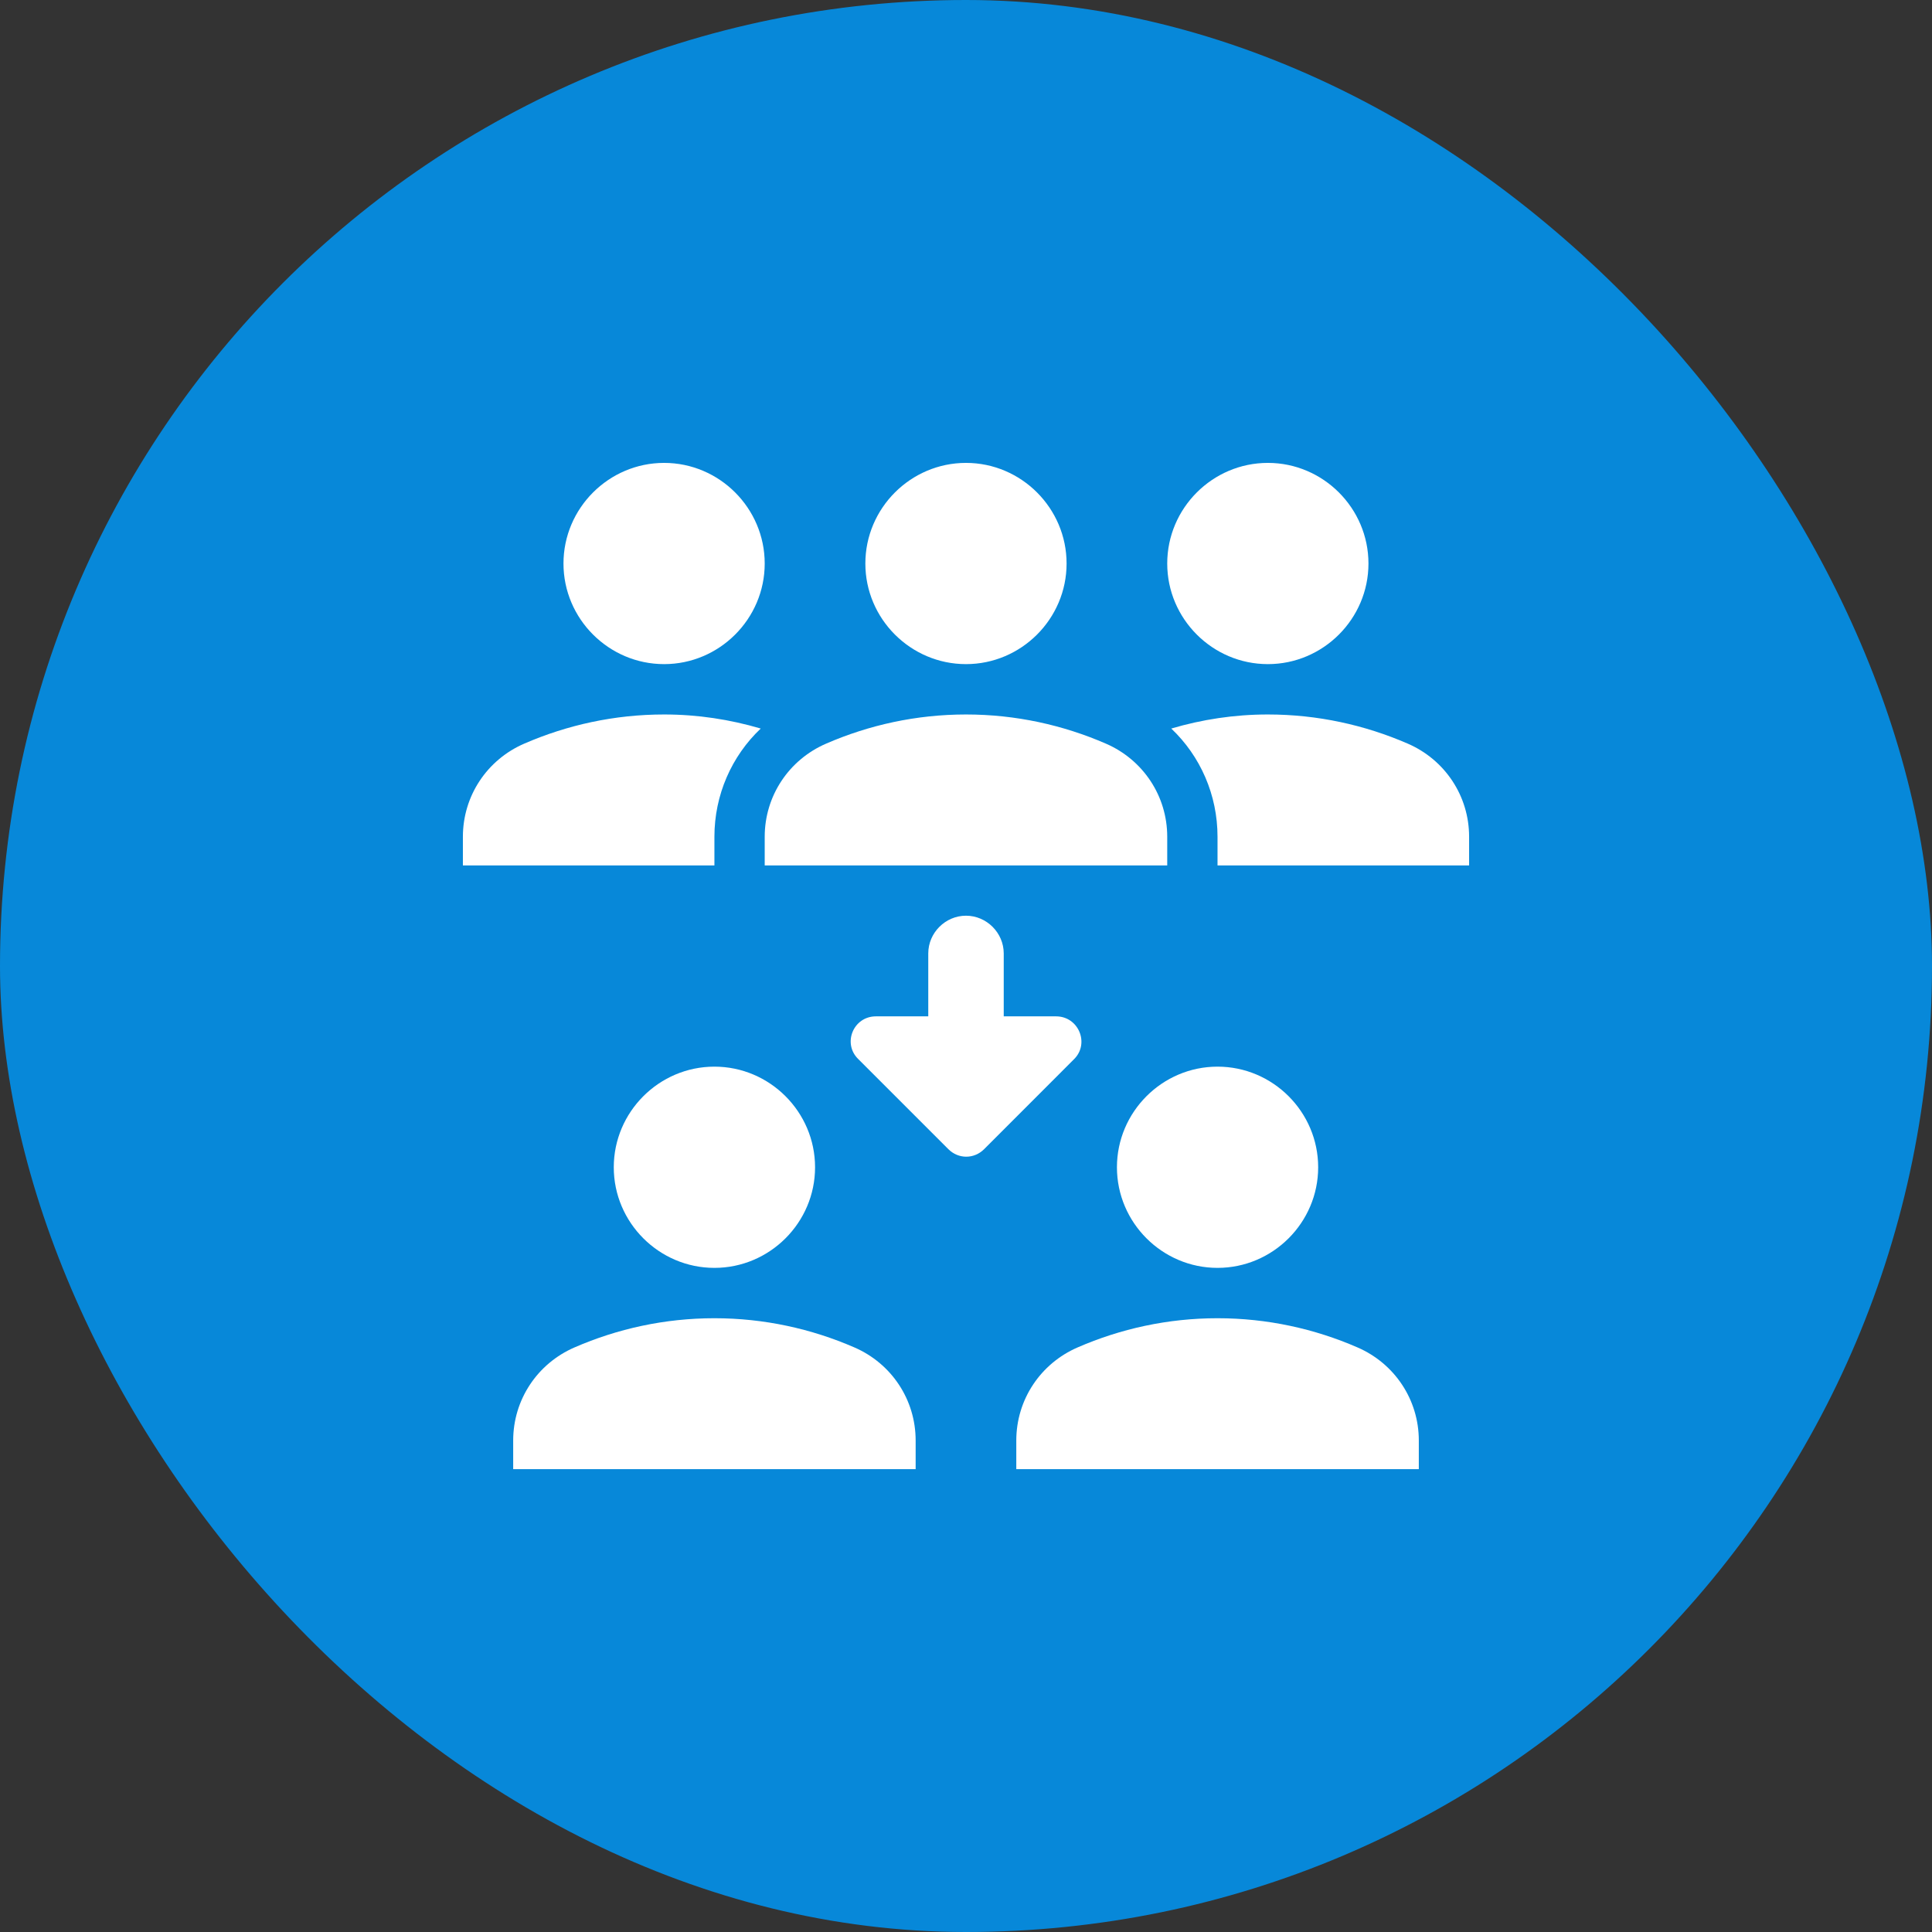 <svg width="32" height="32" viewBox="0 0 32 32" fill="none" xmlns="http://www.w3.org/2000/svg">
<rect x="0" y="0" width="32" height="32" fill="#333333" stroke="none"/>
<rect width="32" height="32" rx="16" fill="#0788D9"/>
<path d="M19.333 9.334C19.333 8.417 20.083 7.667 21 7.667C21.916 7.667 22.666 8.417 22.666 9.334C22.666 10.25 21.916 11 21 11C20.083 11 19.333 10.25 19.333 9.334ZM23.317 12.317C22.608 12.009 21.825 11.834 21 11.834C20.442 11.834 19.908 11.917 19.4 12.067C19.883 12.525 20.166 13.167 20.166 13.859V14.334H24.333V13.859C24.333 13.184 23.933 12.584 23.317 12.317ZM11 11C11.916 11 12.666 10.25 12.666 9.334C12.666 8.417 11.916 7.667 11 7.667C10.083 7.667 9.333 8.417 9.333 9.334C9.333 10.25 10.083 11 11 11ZM12.6 12.067C12.091 11.917 11.558 11.834 11 11.834C10.175 11.834 9.392 12.009 8.683 12.317C8.066 12.584 7.667 13.184 7.667 13.859V14.334H11.833V13.859C11.833 13.167 12.117 12.525 12.6 12.067ZM14.333 9.334C14.333 8.417 15.083 7.667 16 7.667C16.916 7.667 17.666 8.417 17.666 9.334C17.666 10.25 16.916 11 16 11C15.083 11 14.333 10.25 14.333 9.334ZM19.333 14.334H12.666V13.859C12.666 13.184 13.066 12.584 13.683 12.317C14.392 12.009 15.175 11.834 16 11.834C16.825 11.834 17.608 12.009 18.317 12.317C18.933 12.584 19.333 13.184 19.333 13.859V14.334ZM18.5 19.334C18.5 18.417 19.25 17.667 20.166 17.667C21.083 17.667 21.833 18.417 21.833 19.334C21.833 20.25 21.083 21 20.166 21C19.25 21 18.5 20.25 18.5 19.334ZM23.5 24.334H16.833V23.859C16.833 23.184 17.233 22.584 17.85 22.317C18.558 22.009 19.341 21.834 20.166 21.834C20.991 21.834 21.775 22.009 22.483 22.317C23.1 22.584 23.5 23.184 23.5 23.859V24.334ZM10.166 19.334C10.166 18.417 10.916 17.667 11.833 17.667C12.75 17.667 13.5 18.417 13.5 19.334C13.5 20.25 12.75 21 11.833 21C10.916 21 10.166 20.25 10.166 19.334ZM15.166 24.334H8.5V23.859C8.5 23.184 8.9 22.584 9.517 22.317C10.225 22.009 11.008 21.834 11.833 21.834C12.658 21.834 13.441 22.009 14.15 22.317C14.767 22.584 15.166 23.184 15.166 23.859V24.334ZM17.491 16.834H16.625V15.792C16.625 15.45 16.341 15.167 16 15.167C15.658 15.167 15.375 15.45 15.375 15.792V16.834H14.508C14.133 16.834 13.95 17.284 14.216 17.542L15.708 19.034C15.875 19.2 16.133 19.2 16.3 19.034L17.791 17.542C18.05 17.284 17.866 16.834 17.491 16.834Z" fill="white"/>
</svg>
